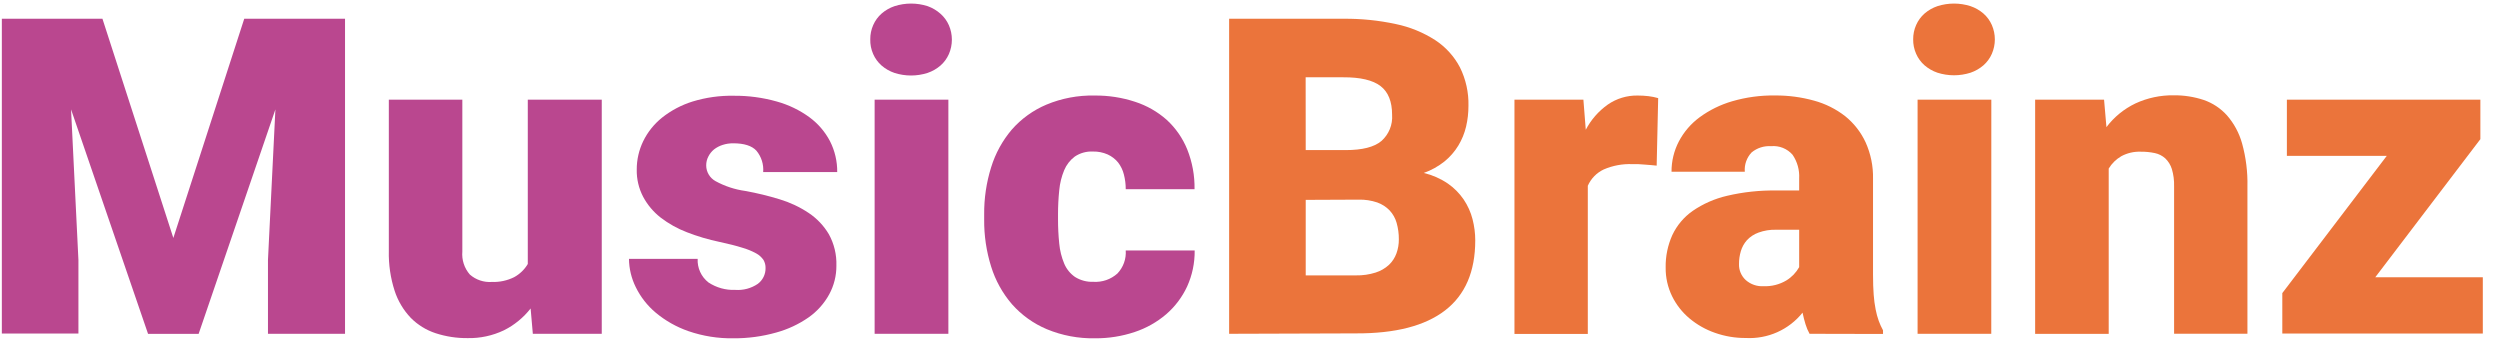<svg width="181" height="25" viewBox="0 0 181 25" fill="none" xmlns="http://www.w3.org/2000/svg">
<path d="M7.417 1.358L12.55 17.229L17.683 1.358H24.98V24.167H19.401V18.825L19.939 7.921L14.381 24.171H10.719L5.144 7.921L5.678 18.825V24.15H0.133V1.358H7.417Z" fill="#BA478F"/>
<path d="M38.417 22.333C37.898 22.998 37.235 23.54 36.477 23.917C35.659 24.305 34.762 24.498 33.855 24.479C33.07 24.488 32.288 24.368 31.541 24.125C30.859 23.902 30.242 23.521 29.739 23.012C29.208 22.454 28.809 21.785 28.571 21.054C28.272 20.125 28.13 19.154 28.151 18.179V7.217H33.473V18.212C33.447 18.512 33.482 18.814 33.576 19.101C33.669 19.387 33.82 19.652 34.019 19.879C34.235 20.068 34.487 20.213 34.759 20.304C35.032 20.396 35.32 20.433 35.607 20.413C36.167 20.435 36.724 20.316 37.224 20.067C37.634 19.843 37.976 19.513 38.212 19.113V7.217H43.567V24.167H38.577L38.417 22.333Z" fill="#BA478F"/>
<path d="M55.426 19.404C55.431 19.201 55.38 19.001 55.279 18.825C55.144 18.625 54.962 18.461 54.749 18.346C54.425 18.169 54.081 18.029 53.724 17.929C53.293 17.793 52.746 17.654 52.082 17.512C51.283 17.345 50.499 17.112 49.738 16.817C49.052 16.555 48.408 16.196 47.827 15.75C47.307 15.343 46.878 14.834 46.567 14.254C46.247 13.645 46.087 12.966 46.1 12.279C46.098 11.568 46.257 10.866 46.567 10.225C46.889 9.563 47.356 8.98 47.932 8.517C48.589 7.996 49.339 7.6 50.141 7.35C51.108 7.054 52.116 6.913 53.128 6.933C54.18 6.923 55.229 7.064 56.241 7.35C57.09 7.585 57.89 7.97 58.601 8.488C59.225 8.946 59.736 9.541 60.093 10.225C60.444 10.917 60.623 11.683 60.614 12.458H55.254C55.3 11.898 55.124 11.342 54.762 10.908C54.434 10.553 53.874 10.375 53.082 10.375C52.822 10.373 52.564 10.412 52.317 10.492C52.091 10.564 51.879 10.675 51.691 10.821C51.524 10.96 51.386 11.132 51.288 11.325C51.181 11.528 51.126 11.754 51.129 11.983C51.13 12.214 51.194 12.439 51.312 12.637C51.43 12.836 51.598 13 51.801 13.113C52.47 13.479 53.202 13.721 53.96 13.825C54.8 13.977 55.63 14.178 56.447 14.429C57.192 14.654 57.9 14.986 58.547 15.417C59.145 15.815 59.644 16.342 60.009 16.958C60.392 17.653 60.58 18.437 60.555 19.229C60.561 19.956 60.382 20.673 60.034 21.312C59.672 21.974 59.161 22.544 58.543 22.979C57.83 23.475 57.037 23.845 56.199 24.075C55.192 24.359 54.15 24.5 53.103 24.492C51.994 24.511 50.891 24.336 49.843 23.975C48.978 23.675 48.175 23.222 47.474 22.637C46.867 22.128 46.375 21.498 46.029 20.788C45.713 20.151 45.545 19.451 45.538 18.742H50.511C50.494 19.067 50.556 19.391 50.691 19.687C50.826 19.984 51.031 20.244 51.288 20.446C51.862 20.827 52.543 21.017 53.233 20.988C53.812 21.03 54.388 20.876 54.867 20.55C55.045 20.416 55.188 20.243 55.285 20.044C55.382 19.845 55.431 19.625 55.426 19.404Z" fill="#BA478F"/>
<path d="M63.008 2.846C63.004 2.49 63.077 2.138 63.222 1.812C63.361 1.494 63.569 1.209 63.831 0.979C64.105 0.743 64.421 0.562 64.764 0.446C65.543 0.196 66.383 0.196 67.162 0.446C67.505 0.568 67.82 0.755 68.091 0.996C68.353 1.226 68.561 1.51 68.7 1.829C68.843 2.158 68.916 2.513 68.916 2.871C68.916 3.229 68.843 3.583 68.7 3.913C68.561 4.231 68.353 4.516 68.091 4.746C67.817 4.982 67.501 5.163 67.158 5.279C66.379 5.529 65.539 5.529 64.76 5.279C64.417 5.163 64.1 4.982 63.827 4.746C63.565 4.516 63.357 4.231 63.218 3.913C63.07 3.577 62.998 3.212 63.008 2.846V2.846ZM68.662 24.167H63.323V7.217H68.662V24.167Z" fill="#BA478F"/>
<path d="M79.163 20.404C79.479 20.424 79.796 20.38 80.095 20.277C80.393 20.173 80.668 20.011 80.903 19.8C81.113 19.578 81.275 19.316 81.378 19.029C81.482 18.742 81.524 18.437 81.503 18.133H86.494C86.506 19.032 86.32 19.922 85.948 20.742C85.593 21.508 85.079 22.191 84.439 22.746C83.769 23.32 82.991 23.759 82.15 24.038C81.23 24.346 80.265 24.499 79.294 24.492C78.091 24.518 76.896 24.294 75.786 23.833C74.82 23.426 73.958 22.808 73.266 22.025C72.581 21.228 72.068 20.301 71.758 19.3C71.413 18.197 71.243 17.047 71.254 15.892V15.529C71.243 14.371 71.413 13.219 71.758 12.113C72.066 11.11 72.576 10.18 73.257 9.379C73.944 8.598 74.8 7.981 75.761 7.575C76.862 7.116 78.049 6.891 79.243 6.917C80.242 6.906 81.236 7.059 82.184 7.371C83.03 7.645 83.81 8.09 84.473 8.679C85.12 9.274 85.627 10.004 85.956 10.817C86.322 11.734 86.502 12.714 86.485 13.7H81.503C81.505 13.34 81.46 12.982 81.369 12.633C81.292 12.317 81.149 12.02 80.949 11.762C80.746 11.515 80.489 11.317 80.197 11.183C79.862 11.035 79.497 10.962 79.13 10.971C78.662 10.947 78.198 11.076 77.811 11.338C77.472 11.593 77.208 11.934 77.046 12.325C76.854 12.788 76.734 13.277 76.689 13.775C76.63 14.352 76.6 14.932 76.601 15.512V15.875C76.6 16.464 76.629 17.052 76.689 17.637C76.735 18.133 76.855 18.619 77.046 19.079C77.208 19.47 77.479 19.807 77.828 20.05C78.227 20.3 78.692 20.423 79.163 20.404V20.404Z" fill="#BA478F"/>
<path d="M88.989 24.167V1.358H97.247C98.529 1.344 99.808 1.472 101.061 1.742C102.077 1.953 103.044 2.348 103.914 2.908C104.668 3.403 105.282 4.08 105.699 4.875C106.127 5.739 106.339 6.692 106.316 7.654C106.318 8.163 106.261 8.671 106.144 9.167C106.03 9.649 105.842 10.112 105.585 10.537C105.319 10.975 104.98 11.364 104.582 11.688C104.132 12.047 103.625 12.329 103.082 12.521C103.704 12.67 104.293 12.93 104.821 13.287C105.273 13.6 105.663 13.993 105.972 14.446C106.264 14.879 106.48 15.358 106.61 15.863C106.741 16.366 106.808 16.884 106.808 17.404C106.808 19.66 106.081 21.349 104.628 22.471C103.174 23.593 101.021 24.149 98.167 24.137L88.989 24.167ZM94.534 10.867H97.424C98.633 10.867 99.497 10.647 100.015 10.208C100.281 9.971 100.489 9.678 100.623 9.349C100.757 9.021 100.813 8.666 100.788 8.312C100.788 7.351 100.508 6.657 99.948 6.229C99.388 5.801 98.488 5.59 97.247 5.596H94.529L94.534 10.867ZM94.534 14.471V19.938H98.167C98.651 19.948 99.134 19.879 99.595 19.733C99.953 19.62 100.281 19.431 100.557 19.179C100.802 18.947 100.989 18.662 101.103 18.346C101.221 18.02 101.28 17.675 101.276 17.329C101.28 16.926 101.226 16.525 101.116 16.137C101.022 15.802 100.849 15.494 100.612 15.238C100.362 14.977 100.054 14.779 99.713 14.658C99.281 14.512 98.826 14.443 98.369 14.454L94.534 14.471Z" fill="#EB743B"/>
<path d="M119.943 11.992L119.557 11.954L119.082 11.917L118.599 11.883C118.442 11.883 118.302 11.883 118.179 11.883C117.47 11.855 116.763 11.986 116.112 12.267C115.596 12.51 115.186 12.93 114.957 13.45V24.179H109.647V7.217H114.638L114.81 9.396C115.187 8.673 115.731 8.049 116.398 7.575C117.033 7.133 117.794 6.903 118.57 6.917C118.831 6.916 119.092 6.932 119.351 6.962C119.588 6.99 119.823 7.038 120.052 7.104L119.943 11.992Z" fill="#EB743B"/>
<path d="M131.012 24.167C130.89 23.945 130.791 23.712 130.718 23.471C130.639 23.215 130.568 22.938 130.504 22.637C130.016 23.247 129.389 23.731 128.674 24.05C127.96 24.369 127.178 24.513 126.395 24.471C125.634 24.476 124.878 24.349 124.161 24.096C123.489 23.862 122.865 23.509 122.321 23.054C121.793 22.612 121.364 22.066 121.061 21.45C120.744 20.801 120.584 20.088 120.594 19.367C120.58 18.558 120.745 17.756 121.077 17.017C121.407 16.318 121.913 15.717 122.548 15.271C123.302 14.753 124.149 14.381 125.043 14.175C126.215 13.9 127.417 13.772 128.622 13.792H130.26V12.917C130.293 12.311 130.127 11.711 129.785 11.208C129.594 10.988 129.353 10.816 129.081 10.707C128.809 10.598 128.515 10.556 128.223 10.583C127.712 10.549 127.208 10.712 126.815 11.037C126.64 11.223 126.505 11.443 126.421 11.684C126.336 11.924 126.303 12.18 126.324 12.433H121.019C121.014 11.671 121.195 10.919 121.548 10.242C121.91 9.551 122.426 8.952 123.056 8.488C123.768 7.967 124.567 7.575 125.417 7.329C126.419 7.038 127.46 6.898 128.504 6.912C129.462 6.904 130.417 7.03 131.34 7.287C132.156 7.509 132.92 7.89 133.587 8.408C134.221 8.919 134.729 9.568 135.07 10.304C135.443 11.133 135.626 12.034 135.607 12.942V19.887C135.607 20.443 135.623 20.924 135.654 21.329C135.679 21.69 135.727 22.049 135.796 22.404C135.85 22.687 135.926 22.966 136.023 23.238C136.108 23.47 136.211 23.695 136.33 23.913V24.179L131.012 24.167ZM127.681 20.721C128.26 20.745 128.834 20.6 129.332 20.304C129.719 20.067 130.038 19.736 130.26 19.342V16.633H128.58C128.15 16.622 127.723 16.691 127.32 16.837C126.999 16.952 126.711 17.14 126.479 17.387C126.276 17.616 126.125 17.886 126.038 18.179C125.948 18.482 125.902 18.797 125.904 19.113C125.896 19.331 125.936 19.548 126.021 19.749C126.106 19.951 126.233 20.131 126.395 20.279C126.57 20.433 126.773 20.551 126.994 20.627C127.214 20.703 127.448 20.735 127.681 20.721V20.721Z" fill="#EB743B"/>
<path d="M138.514 2.846C138.511 2.49 138.584 2.138 138.728 1.812C138.867 1.494 139.075 1.209 139.337 0.979C139.611 0.743 139.927 0.562 140.27 0.446C141.05 0.196 141.889 0.196 142.669 0.446C143.011 0.562 143.328 0.744 143.601 0.979C143.863 1.209 144.071 1.494 144.21 1.812C144.353 2.142 144.427 2.496 144.427 2.854C144.427 3.212 144.353 3.567 144.21 3.896C144.071 4.215 143.863 4.499 143.601 4.729C143.328 4.965 143.011 5.146 142.669 5.263C141.889 5.513 141.05 5.513 140.27 5.263C139.927 5.146 139.611 4.965 139.337 4.729C139.075 4.499 138.867 4.215 138.728 3.896C138.581 3.565 138.508 3.207 138.514 2.846V2.846ZM144.168 24.167H138.833V7.217H144.172L144.168 24.167Z" fill="#EB743B"/>
<path d="M152.334 7.217L152.506 9.204C153.058 8.473 153.778 7.884 154.607 7.488C155.474 7.087 156.422 6.886 157.379 6.9C158.117 6.892 158.851 7.006 159.551 7.238C160.197 7.461 160.775 7.844 161.231 8.35C161.745 8.94 162.119 9.636 162.328 10.387C162.607 11.4 162.738 12.447 162.714 13.496V24.163H157.404V13.483C157.417 13.061 157.362 12.639 157.241 12.233C157.15 11.942 156.987 11.678 156.766 11.467C156.553 11.275 156.292 11.142 156.01 11.083C155.676 11.013 155.335 10.979 154.993 10.983C154.5 10.964 154.011 11.078 153.578 11.312C153.205 11.53 152.893 11.837 152.67 12.204V24.171H147.344V7.217H152.334Z" fill="#EB743B"/>
<path d="M171.968 20.075H179.756V24.15H165.239V21.221L172.8 11.287H165.57V7.217H179.579V10.075L171.968 20.075Z" fill="#EB743B"/>
</svg>
